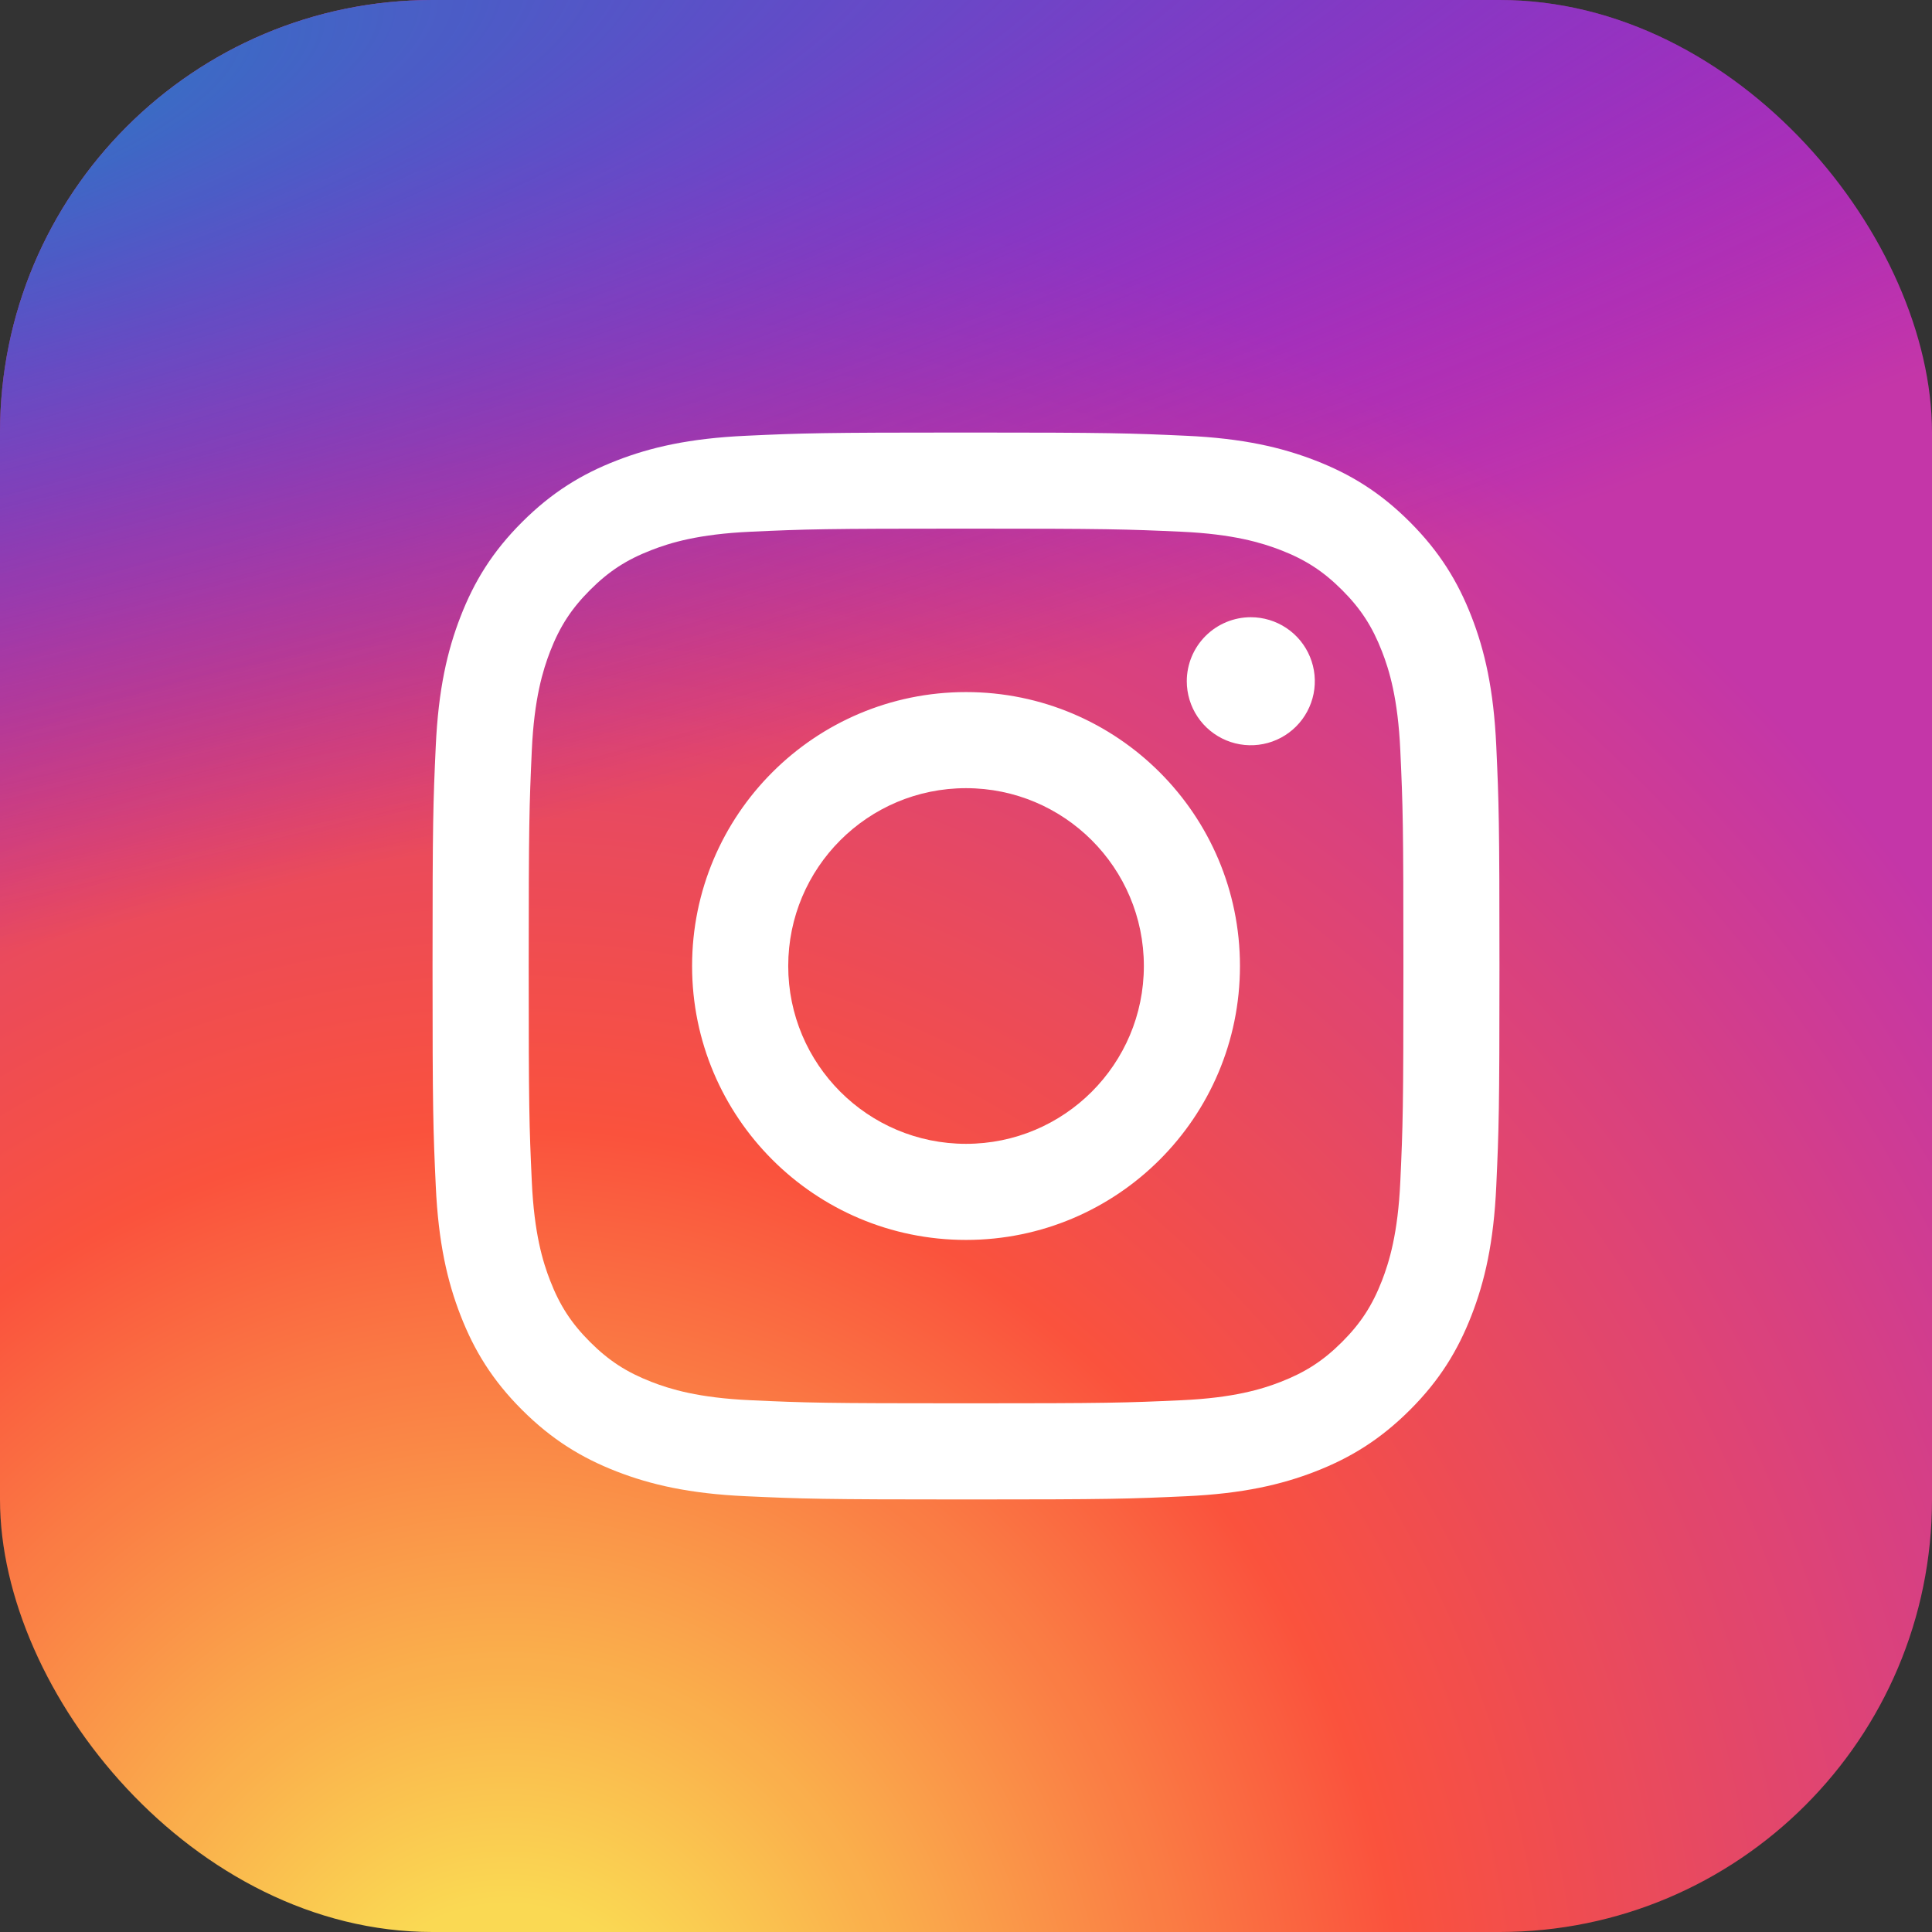 <svg width="134" height="134" viewBox="0 0 134 134" fill="none" xmlns="http://www.w3.org/2000/svg">
<rect x="0" y="0" width="134" height="134" fill="#333333" stroke="none"/>
<rect width="134" height="134" rx="30" fill="url(#paint0_radial_1105_588)"/>
<rect width="134" height="134" rx="30" fill="url(#paint1_radial_1105_588)"/>
<rect width="134" height="134" rx="30" fill="black" fill-opacity="0.02"/>
<path d="M54.67 67C54.67 60.189 60.19 54.666 67.001 54.666C73.813 54.666 79.336 60.189 79.336 67C79.336 73.811 73.813 79.334 67.001 79.334C60.19 79.334 54.67 73.811 54.67 67ZM48.002 67C48.002 77.493 56.508 85.999 67.001 85.999C77.495 85.999 86.001 77.493 86.001 67C86.001 56.507 77.495 48.001 67.001 48.001C56.508 48.001 48.002 56.507 48.002 67ZM82.313 47.248C82.313 48.126 82.573 48.984 83.061 49.715C83.548 50.445 84.241 51.014 85.053 51.351C85.864 51.687 86.757 51.775 87.618 51.604C88.479 51.434 89.271 51.011 89.892 50.39C90.513 49.77 90.936 48.978 91.108 48.117C91.28 47.256 91.192 46.363 90.856 45.552C90.521 44.74 89.952 44.047 89.222 43.559C88.492 43.071 87.633 42.81 86.755 42.809H86.754C85.576 42.81 84.448 43.278 83.615 44.11C82.782 44.942 82.314 46.071 82.313 47.248ZM52.053 97.117C48.445 96.953 46.485 96.352 45.182 95.844C43.454 95.172 42.221 94.371 40.925 93.077C39.63 91.783 38.827 90.551 38.158 88.824C37.65 87.521 37.049 85.56 36.885 81.953C36.706 78.053 36.67 76.881 36.67 67C36.67 57.12 36.709 55.951 36.885 52.048C37.049 48.441 37.655 46.483 38.158 45.177C38.83 43.449 39.631 42.217 40.925 40.921C42.22 39.625 43.451 38.823 45.182 38.153C46.484 37.645 48.445 37.044 52.053 36.88C55.953 36.701 57.125 36.665 67.001 36.665C76.878 36.665 78.051 36.704 81.954 36.88C85.562 37.045 87.519 37.65 88.826 38.153C90.553 38.823 91.786 39.627 93.082 40.921C94.378 42.215 95.177 43.449 95.85 45.177C96.358 46.479 96.959 48.441 97.123 52.048C97.302 55.951 97.338 57.12 97.338 67C97.338 76.881 97.302 78.049 97.123 81.953C96.958 85.56 96.354 87.521 95.85 88.824C95.177 90.551 94.376 91.784 93.082 93.077C91.788 94.37 90.553 95.172 88.826 95.844C87.523 96.352 85.562 96.953 81.954 97.117C78.054 97.296 76.883 97.332 67.001 97.332C57.12 97.332 55.952 97.296 52.053 97.117ZM51.746 30.224C47.807 30.403 45.116 31.028 42.765 31.943C40.331 32.887 38.27 34.154 36.211 36.21C34.151 38.266 32.887 40.33 31.943 42.765C31.028 45.117 30.404 47.807 30.224 51.746C30.042 55.691 30 56.952 30 67C30 77.048 30.042 78.309 30.224 82.254C30.404 86.194 31.028 88.883 31.943 91.235C32.887 93.668 34.152 95.734 36.211 97.79C38.27 99.845 40.331 101.11 42.765 102.057C45.12 102.972 47.807 103.597 51.746 103.776C55.694 103.955 56.953 104 67.001 104C77.05 104 78.311 103.958 82.257 103.776C86.196 103.597 88.886 102.972 91.238 102.057C93.671 101.11 95.733 99.846 97.792 97.79C99.852 95.734 101.113 93.668 102.06 91.235C102.975 88.883 103.602 86.193 103.779 82.254C103.958 78.306 104 77.048 104 67C104 56.952 103.958 55.691 103.779 51.746C103.599 47.806 102.975 45.115 102.06 42.765C101.113 40.332 99.848 38.27 97.792 36.21C95.736 34.151 93.671 32.887 91.241 31.943C88.886 31.028 86.195 30.401 82.259 30.224C78.314 30.045 77.053 30 67.004 30C56.956 30 55.694 30.042 51.746 30.224Z" fill="white"/>
<defs>
<radialGradient id="paint0_radial_1105_588" cx="0" cy="0" r="1" gradientUnits="userSpaceOnUse" gradientTransform="translate(35.594 144.321) rotate(-90) scale(132.804 123.518)">
<stop stop-color="#FFDD55"/>
<stop offset="0.1" stop-color="#FFDD55"/>
<stop offset="0.5" stop-color="#FF543E"/>
<stop offset="1" stop-color="#C837AB"/>
</radialGradient>
<radialGradient id="paint1_radial_1105_588" cx="0" cy="0" r="1" gradientUnits="userSpaceOnUse" gradientTransform="translate(-22.446 9.653) rotate(78.681) scale(59.364 244.7)">
<stop stop-color="#3771C8"/>
<stop offset="0.128" stop-color="#3771C8"/>
<stop offset="1" stop-color="#6600FF" stop-opacity="0"/>
</radialGradient>
</defs>
</svg>
